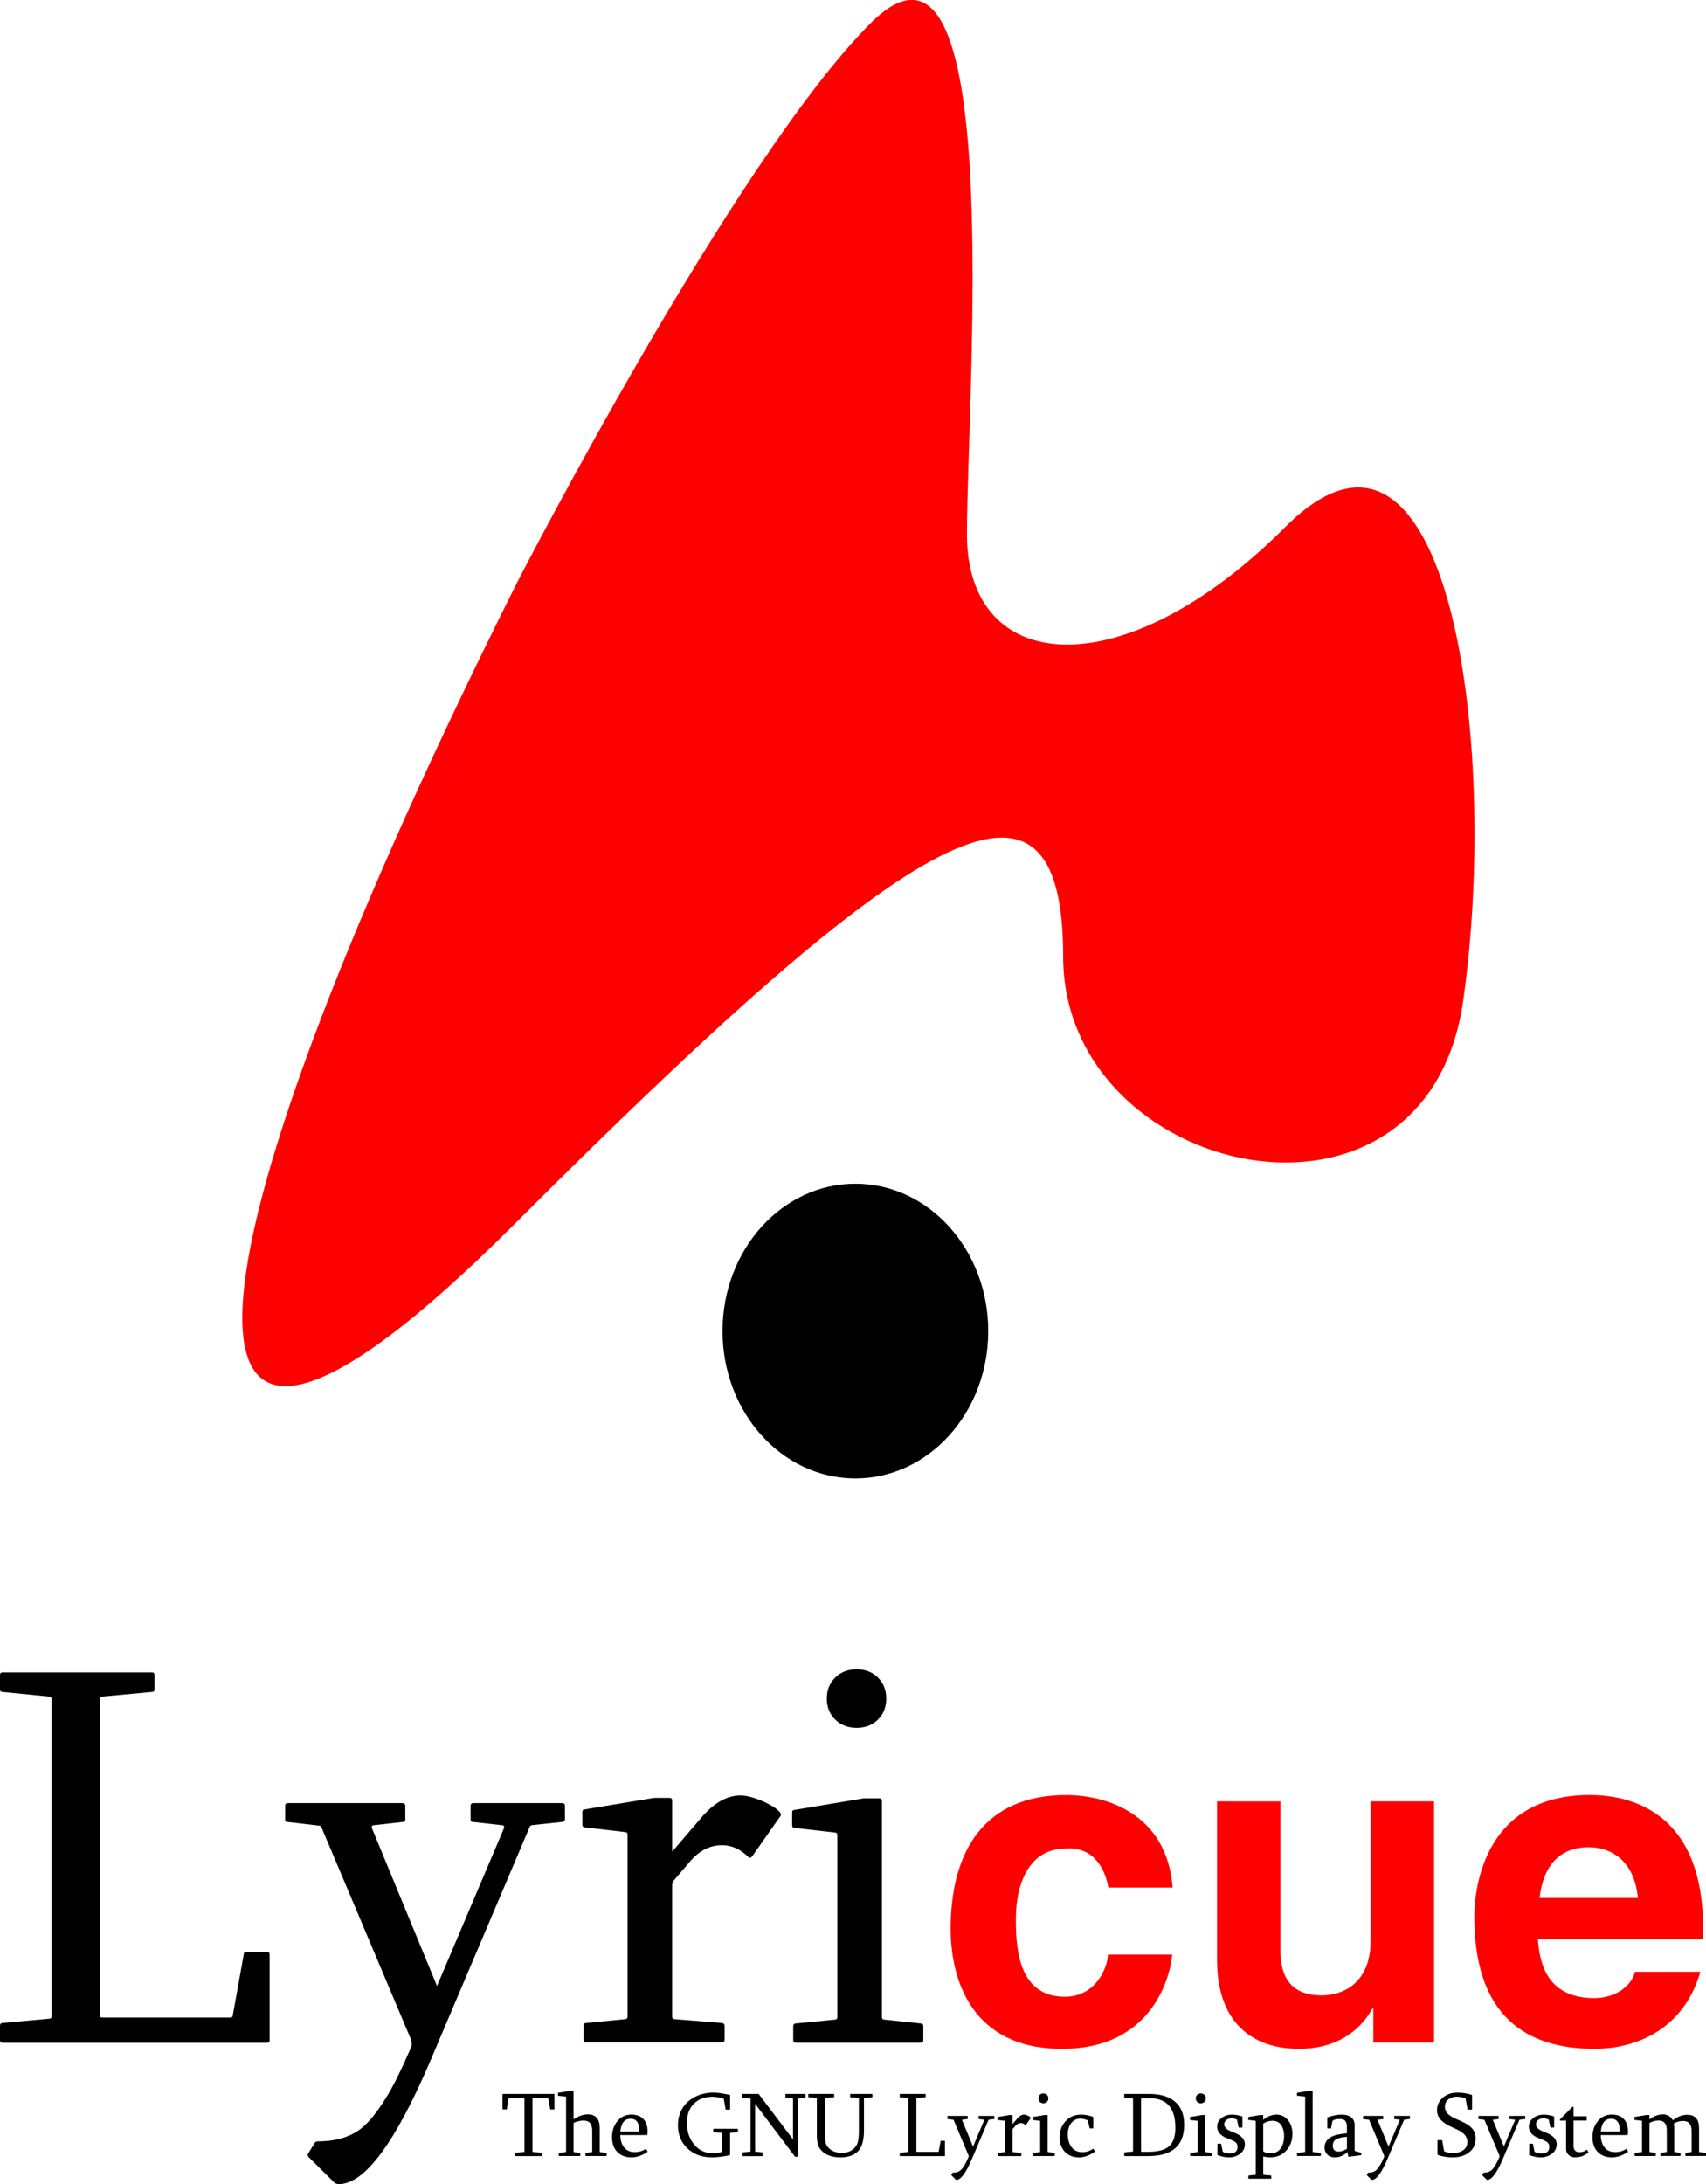 <?xml version="1.0" encoding="iso-8859-1"?>
<!-- Copyright Browell Creative Advertising 2004 Luke@Browell.info for distribution with the Lyric Display System Lyricue under the GNU Public Licence  -->
<!DOCTYPE svg PUBLIC "-//W3C//DTD SVG 20000303 Stylable//EN"   "http://www.w3.org/TR/2000/03/WD-SVG-20000303/DTD/svg-20000303-stylable.dtd">
<svg  width="69.734pt" height="89.239pt" viewBox="0 0 69.734 89.239" xml:space="preserve">
	<g id="Layer_x0020_1" style="fill-rule:nonzero;clip-rule:nonzero;stroke:#000000;stroke-miterlimit:4;">
		<path style="stroke:none;" d="M22.646,85.552c0.012,0,0.018,0.008,0.018,0.018v0.592c0,0.014-0.005,0.021-0.018,0.021h-0.14c-0.012,0-0.02-0.006-0.02-0.016l-0.074-0.428c0-0.01-0.007-0.014-0.019-0.014h-0.611c-0.011,0-0.015,0.006-0.015,0.018v2.162
			c0,0.012,0.005,0.018,0.017,0.02l0.359,0.027c0.013,0.002,0.02,0.008,0.02,0.021v0.098c0,0.014-0.007,0.02-0.02,0.02h-1.081c-0.015,0-0.021-0.006-0.021-0.02v-0.098c0-0.014,0.007-0.02,0.021-0.021l0.357-0.027c0.012-0.002,0.018-0.008,0.018-0.02v-2.162
			c0-0.012-0.005-0.018-0.015-0.018h-0.612c-0.012,0-0.017,0.004-0.017,0.014l-0.076,0.428c0,0.01-0.006,0.016-0.019,0.016h-0.14c-0.013,0-0.019-0.008-0.019-0.021v-0.592c0-0.01,0.006-0.018,0.019-0.018h2.087z"/>
		<path style="stroke:none;" d="M23.296,85.427c0.007-0.002,0.013-0.002,0.018-0.002h0.111c0.013,0,0.019,0.006,0.019,0.018v1.15c0.197-0.135,0.391-0.205,0.58-0.205c0.326,0,0.489,0.186,0.489,0.549v0.975c0,0.012,0.006,0.018,0.017,0.018l0.246,0.025
			c0.013,0,0.019,0.006,0.019,0.021v0.092c0,0.014-0.006,0.02-0.019,0.02h-0.828c-0.012,0-0.018-0.006-0.018-0.02v-0.092c0-0.016,0.006-0.021,0.018-0.021l0.239-0.025c0.013,0,0.02-0.006,0.02-0.018v-0.863c0-0.271-0.117-0.408-0.352-0.408
			c-0.088,0-0.19,0.016-0.303,0.053c-0.036,0.008-0.064,0.021-0.089,0.035c-0.012,0.004-0.018,0.012-0.018,0.021v1.162c0,0.012,0.006,0.018,0.018,0.018l0.238,0.025c0.012,0,0.018,0.006,0.018,0.021v0.092c0,0.014-0.006,0.02-0.018,0.02h-0.846
			c-0.012,0-0.018-0.006-0.018-0.02v-0.092c0-0.016,0.006-0.021,0.018-0.021l0.265-0.025c0.011,0,0.018-0.006,0.018-0.018v-2.236c0-0.01-0.006-0.018-0.018-0.018l-0.295-0.029c-0.012,0-0.018-0.006-0.018-0.02v-0.088c0-0.01,0.004-0.018,0.014-0.018l0.476-0.076z"/>
		<path style="stroke:none;" d="M25.355,87.233c0.005,0.205,0.053,0.369,0.145,0.49c0.103,0.139,0.253,0.207,0.45,0.207c0.157,0,0.305-0.041,0.443-0.127c0.004-0.006,0.008-0.008,0.012-0.004c0.002,0.004,0.006,0.008,0.009,0.01l0.054,0.092
			c0.002,0.012-0.001,0.02-0.012,0.025c-0.215,0.145-0.432,0.217-0.652,0.217c-0.245,0-0.438-0.078-0.579-0.229c-0.14-0.146-0.208-0.346-0.208-0.592c0-0.254,0.068-0.465,0.203-0.639c0.147-0.189,0.344-0.287,0.589-0.287c0.217,0,0.382,0.064,0.496,0.189
			c0.11,0.117,0.165,0.287,0.165,0.504c0,0.041-0.003,0.08-0.008,0.125c0,0.012-0.007,0.018-0.018,0.018h-1.087 M25.773,86.567c-0.197,0-0.324,0.109-0.381,0.328c-0.019,0.064-0.028,0.129-0.034,0.189h0.77c0.012-0.344-0.108-0.518-0.355-0.518z"/>
		<path style="stroke:none;" d="M29.168,85.497c0.131,0,0.301,0.02,0.51,0.063c0.031,0.004,0.08,0.014,0.147,0.027c0.013,0.002,0.018,0.008,0.018,0.018v0.57c0,0.012-0.005,0.018-0.018,0.018h-0.147c-0.012,0-0.019-0.004-0.019-0.014l-0.075-0.424
			c0-0.008-0.005-0.014-0.017-0.02c-0.216-0.049-0.358-0.07-0.425-0.07c-0.332,0-0.591,0.096-0.78,0.287c-0.19,0.193-0.285,0.455-0.285,0.783c0,0.336,0.092,0.619,0.273,0.855c0.2,0.256,0.462,0.385,0.788,0.385c0.092,0,0.218-0.018,0.377-0.051v-0.762
			c0-0.014-0.006-0.02-0.019-0.02l-0.321-0.029c-0.014,0-0.019-0.008-0.019-0.025v-0.088c0-0.016,0.007-0.025,0.022-0.025h0.963c0.015,0,0.021,0.01,0.021,0.025v0.088c0,0.018-0.005,0.025-0.018,0.025l-0.283,0.029c-0.01,0-0.016,0.004-0.019,0.012v0.879
			c0,0.008-0.005,0.014-0.018,0.02c-0.262,0.061-0.508,0.09-0.737,0.09c-0.396,0-0.722-0.121-0.981-0.359c-0.264-0.246-0.395-0.564-0.395-0.957c0-0.264,0.066-0.5,0.196-0.709c0.132-0.205,0.317-0.363,0.556-0.475c0.217-0.098,0.451-0.146,0.704-0.146z"/>
		<path style="stroke:none;" d="M30.318,85.569c0-0.01,0.006-0.018,0.019-0.018h0.665c0.006,0,0.01,0.002,0.014,0.008l1.4,1.852v-1.66c0-0.012-0.005-0.02-0.016-0.02l-0.278-0.027c-0.011,0-0.019-0.01-0.019-0.023v-0.111c0-0.01,0.008-0.018,0.019-0.018h0.785
			c0.014,0,0.019,0.008,0.019,0.018v0.111c0,0.014-0.005,0.023-0.019,0.023l-0.283,0.027c-0.012,0-0.018,0.008-0.018,0.02v2.35c0,0.012-0.007,0.018-0.023,0.018H32.51c-0.006,0-0.013-0.004-0.018-0.01l-1.626-2.154v1.936c0,0.012,0.004,0.02,0.015,0.02l0.276,0.029
			c0.011,0,0.018,0.006,0.018,0.018v0.115c0,0.014-0.007,0.02-0.018,0.02h-0.785c-0.015,0-0.021-0.006-0.021-0.02v-0.115c0-0.012,0.006-0.018,0.021-0.018l0.286-0.029c0.014,0,0.021-0.008,0.021-0.02v-2.139c0-0.012-0.007-0.02-0.021-0.02l-0.32-0.027
			c-0.012,0-0.019-0.01-0.019-0.023v-0.111z"/>
		<path style="stroke:none;" d="M33.391,85.735c0-0.012-0.006-0.018-0.018-0.018l-0.317-0.031c-0.012,0-0.019-0.008-0.019-0.02v-0.098c0-0.01,0.006-0.018,0.019-0.018h1.023c0.011,0,0.018,0.008,0.018,0.018v0.098c0,0.012-0.006,0.02-0.018,0.02l-0.34,0.031
			c-0.014,0-0.021,0.006-0.021,0.018v1.363c0,0.186,0.011,0.33,0.031,0.434c0.016,0.08,0.049,0.145,0.098,0.201c0.131,0.152,0.321,0.227,0.569,0.227c0.266,0,0.466-0.105,0.597-0.314c0.042-0.068,0.069-0.172,0.083-0.313c0.008-0.076,0.011-0.17,0.011-0.277v-1.32
			c0-0.012-0.006-0.018-0.019-0.018l-0.32-0.031c-0.013,0-0.019-0.008-0.019-0.02v-0.098c0-0.01,0.006-0.018,0.019-0.018h0.875c0.013,0,0.018,0.008,0.018,0.018v0.098c0,0.012-0.005,0.02-0.018,0.02l-0.311,0.031c-0.012,0-0.017,0.006-0.017,0.018v1.307
			c0,0.412-0.085,0.701-0.255,0.863c-0.165,0.158-0.397,0.238-0.697,0.238c-0.336,0-0.592-0.086-0.762-0.254c-0.074-0.074-0.126-0.154-0.155-0.234c-0.038-0.109-0.057-0.25-0.057-0.422v-1.498z"/>
		<path style="stroke:none;" d="M36.777,85.569c0-0.01,0.006-0.018,0.018-0.018h1.023c0.012,0,0.018,0.008,0.018,0.018v0.098c0,0.012-0.006,0.02-0.018,0.02l-0.34,0.031c-0.012,0-0.02,0.006-0.02,0.018v2.164c0,0.012,0.008,0.018,0.02,0.018h0.875
			c0.012,0,0.018-0.004,0.018-0.016l0.077-0.42c0-0.01,0.006-0.016,0.019-0.016h0.139c0.014,0,0.02,0.008,0.02,0.02v0.586c0,0.014-0.006,0.02-0.02,0.02h-1.811c-0.012,0-0.018-0.006-0.018-0.02v-0.098c0-0.014,0.006-0.021,0.018-0.021l0.317-0.027
			c0.013,0,0.019-0.008,0.019-0.02v-2.17c0-0.012-0.006-0.018-0.019-0.018l-0.317-0.031c-0.012,0-0.018-0.008-0.018-0.02v-0.098z"/>
		<path style="stroke:none;" d="M39.535,86.45c0.014,0,0.021,0.008,0.021,0.02v0.096c0,0.01-0.005,0.014-0.018,0.014l-0.195,0.023c-0.017,0-0.021,0.008-0.015,0.023l0.445,1.076l0.456-1.076c0.007-0.016,0.002-0.023-0.015-0.023l-0.195-0.023
			c-0.012,0-0.017-0.004-0.017-0.014V86.47c0-0.012,0.007-0.02,0.021-0.02h0.605c0.014,0,0.02,0.008,0.02,0.02v0.092c0,0.014-0.006,0.018-0.02,0.018l-0.207,0.023c-0.006,0-0.011,0.004-0.014,0.01l-0.678,1.592c-0.242,0.57-0.453,0.857-0.633,0.857
			c-0.008,0-0.016-0.002-0.025-0.008l-0.178-0.178c-0.01-0.01-0.011-0.018-0.005-0.025l0.046-0.076c0.006-0.004,0.012-0.008,0.02-0.008c0.118,0,0.216-0.025,0.29-0.084c0.06-0.043,0.124-0.123,0.192-0.238c0.043-0.07,0.095-0.178,0.158-0.324
			c0.006-0.01,0.006-0.027,0-0.047l-0.615-1.459c-0.006-0.008-0.011-0.01-0.016-0.01l-0.219-0.025c-0.01,0-0.016-0.004-0.016-0.014V86.47c0-0.012,0.008-0.02,0.02-0.02h0.785z"/>
		<path style="stroke:none;" d="M41.855,86.397c0.039,0,0.086,0.014,0.143,0.035c0.057,0.025,0.1,0.051,0.125,0.078c0.004,0.002,0.006,0.006,0.01,0.014c0.002,0.008,0.002,0.014-0.004,0.016l-0.186,0.27c-0.009,0.01-0.016,0.016-0.021,0.016
			c-0.004,0-0.007-0.002-0.009-0.002c-0.057-0.057-0.115-0.082-0.184-0.082c-0.082,0-0.154,0.035-0.217,0.107l-0.109,0.127c-0.012,0.012-0.016,0.025-0.016,0.041v0.896c0,0.012,0.006,0.018,0.019,0.018l0.32,0.025c0.013,0.002,0.021,0.008,0.021,0.021v0.094
			c0,0.014-0.008,0.02-0.021,0.02H40.8c-0.013,0-0.02-0.006-0.02-0.02v-0.094c0-0.014,0.007-0.021,0.02-0.021l0.264-0.025c0.012,0,0.018-0.006,0.018-0.018v-1.246c0-0.012-0.006-0.018-0.018-0.018l-0.27-0.031c-0.015,0-0.021-0.006-0.021-0.018v-0.088
			c0-0.012,0.005-0.018,0.015-0.018l0.453-0.076c0.015-0.002,0.021-0.004,0.022-0.004h0.105c0.014,0,0.02,0.008,0.02,0.018v0.352l0.2-0.234c0.086-0.102,0.176-0.152,0.267-0.152z"/>
		<path style="stroke:none;" d="M42.235,88.091c-0.014,0-0.02-0.006-0.02-0.02v-0.094c0-0.014,0.006-0.021,0.02-0.021l0.264-0.025c0.011,0,0.019-0.006,0.019-0.018v-1.246c0-0.014-0.008-0.018-0.019-0.018l-0.273-0.031c-0.012,0-0.019-0.008-0.019-0.02v-0.086
			c0-0.012,0.006-0.018,0.016-0.018l0.454-0.076c0.004,0,0.012-0.002,0.021-0.004h0.107c0.012,0,0.018,0.008,0.018,0.018v1.48c0,0.012,0.007,0.018,0.02,0.018l0.245,0.025c0.015,0,0.021,0.008,0.021,0.021v0.094c0,0.014-0.006,0.02-0.021,0.02h-0.852 M42.65,85.53
			c0.059,0,0.107,0.02,0.146,0.057c0.037,0.037,0.056,0.086,0.056,0.145c0,0.061-0.019,0.105-0.056,0.145c-0.039,0.037-0.088,0.057-0.146,0.057c-0.06,0-0.108-0.02-0.146-0.057c-0.039-0.039-0.058-0.084-0.058-0.145c0-0.059,0.019-0.107,0.058-0.145
			c0.038-0.037,0.087-0.057,0.146-0.057z"/>
		<path style="stroke:none;" d="M44.177,86.397c0.175,0,0.34,0.031,0.494,0.09c0.014,0.006,0.02,0.012,0.02,0.018v0.439c0,0.01-0.006,0.016-0.02,0.016h-0.118c-0.011,0-0.017-0.006-0.017-0.016l-0.063-0.289c0-0.006-0.004-0.014-0.014-0.023
			c-0.106-0.047-0.203-0.07-0.295-0.07c-0.162,0-0.291,0.064-0.388,0.195c-0.085,0.119-0.13,0.266-0.13,0.434c0,0.207,0.048,0.379,0.139,0.514c0.105,0.15,0.26,0.227,0.461,0.227c0.15,0,0.293-0.045,0.427-0.135c0.01-0.006,0.013-0.01,0.017-0.006
			c0.002,0.006,0.006,0.008,0.008,0.014l0.053,0.092c0.004,0.008,0.001,0.018-0.012,0.025c-0.214,0.146-0.424,0.223-0.63,0.223c-0.245,0-0.438-0.078-0.582-0.229c-0.142-0.148-0.214-0.346-0.214-0.592c0-0.258,0.079-0.475,0.236-0.652
			c0.162-0.182,0.372-0.273,0.627-0.273z"/>
		<path style="stroke:none;" d="M46.314,85.751c0-0.012-0.008-0.02-0.02-0.02l-0.32-0.027c-0.012,0-0.02-0.01-0.02-0.023v-0.111c0-0.01,0.008-0.018,0.02-0.018h1.014c0.436,0,0.773,0.1,1.018,0.297c0.267,0.213,0.398,0.533,0.398,0.961c0,0.854-0.491,1.281-1.473,1.281
			h-0.957c-0.012,0-0.02-0.006-0.02-0.02v-0.115c0-0.012,0.008-0.018,0.02-0.018l0.32-0.029c0.012,0,0.02-0.008,0.02-0.02v-2.139 M46.642,87.899c0,0.012,0.007,0.018,0.02,0.018h0.267c0.38,0,0.655-0.068,0.827-0.201c0.193-0.15,0.289-0.412,0.289-0.781
			c0-0.807-0.352-1.209-1.057-1.209h-0.326c-0.013,0-0.02,0.006-0.02,0.018v2.156z"/>
		<path style="stroke:none;" d="M48.669,88.091c-0.014,0-0.02-0.006-0.02-0.02v-0.094c0-0.014,0.006-0.021,0.02-0.021l0.264-0.025c0.012,0,0.018-0.006,0.018-0.018v-1.246c0-0.014-0.006-0.018-0.018-0.018l-0.271-0.031c-0.014,0-0.02-0.008-0.02-0.02v-0.086
			c0-0.012,0.006-0.018,0.016-0.018l0.452-0.076c0.005,0,0.013-0.002,0.022-0.004h0.107c0.012,0,0.018,0.008,0.018,0.018v1.48c0,0.012,0.006,0.018,0.019,0.018l0.245,0.025c0.014,0,0.02,0.008,0.02,0.021v0.094c0,0.014-0.006,0.02-0.02,0.02h-0.852 M49.084,85.53
			c0.058,0,0.106,0.02,0.146,0.057c0.037,0.037,0.057,0.086,0.057,0.145c0,0.061-0.02,0.105-0.057,0.145c-0.039,0.037-0.088,0.057-0.146,0.057c-0.059,0-0.108-0.02-0.147-0.057c-0.039-0.039-0.058-0.084-0.058-0.145c0-0.059,0.019-0.107,0.058-0.145
			s0.089-0.057,0.147-0.057z"/>
		<path style="stroke:none;" d="M50.646,86.927c-0.013-0.002-0.018-0.008-0.018-0.014l-0.062-0.295c0-0.012-0.005-0.018-0.015-0.023c-0.062-0.027-0.131-0.043-0.207-0.043c-0.135,0-0.225,0.047-0.275,0.137c-0.019,0.033-0.029,0.068-0.029,0.109
			c0,0.113,0.093,0.207,0.273,0.281l0.158,0.063c0.277,0.115,0.414,0.268,0.414,0.461c0,0.17-0.068,0.305-0.209,0.404c-0.125,0.092-0.275,0.137-0.449,0.137c-0.127,0-0.275-0.029-0.445-0.088c-0.014-0.002-0.02-0.008-0.02-0.018v-0.438
			c0-0.01,0.006-0.016,0.02-0.016h0.115c0.014,0,0.02,0.006,0.02,0.016l0.061,0.301c0,0.006,0.006,0.012,0.016,0.023c0.086,0.039,0.176,0.061,0.268,0.061c0.215,0,0.324-0.09,0.324-0.273c0-0.107-0.055-0.188-0.166-0.238c-0.018-0.01-0.053-0.023-0.101-0.047
			l-0.171-0.068c-0.268-0.105-0.398-0.266-0.398-0.471c0-0.146,0.066-0.27,0.199-0.365c0.113-0.084,0.25-0.125,0.41-0.125c0.131,0,0.264,0.025,0.404,0.068c0.012,0.004,0.02,0.01,0.02,0.021v0.426c0,0.01-0.008,0.014-0.02,0.014h-0.117z"/>
		<path style="stroke:none;" d="M51.488,86.419c0.005,0,0.013-0.002,0.024-0.004h0.104c0.012,0,0.019,0.008,0.019,0.018v0.178c0.173-0.141,0.353-0.213,0.544-0.213c0.2,0,0.361,0.082,0.483,0.244c0.11,0.146,0.166,0.324,0.166,0.529c0,0.281-0.083,0.512-0.247,0.691
			c-0.17,0.189-0.394,0.281-0.67,0.281c-0.076,0-0.168-0.012-0.276-0.035v0.73c0,0.012,0.007,0.018,0.021,0.018l0.289,0.027c0.014,0,0.02,0.004,0.02,0.018v0.096c0,0.012-0.006,0.018-0.02,0.018h-0.896c-0.014,0-0.02-0.006-0.02-0.018v-0.096
			c0-0.014,0.006-0.018,0.02-0.018l0.263-0.027c0.013,0,0.019-0.006,0.019-0.018v-2.172c0-0.012-0.006-0.018-0.019-0.018l-0.271-0.031c-0.013,0-0.019-0.006-0.019-0.018v-0.088c0.004-0.012,0.01-0.018,0.015-0.018l0.452-0.076 M51.635,87.89
			c0.057,0.057,0.158,0.086,0.306,0.086c0.262,0,0.434-0.143,0.512-0.422c0.023-0.084,0.035-0.174,0.035-0.273c0-0.176-0.033-0.32-0.102-0.432c-0.081-0.133-0.204-0.199-0.37-0.199c-0.132,0-0.253,0.035-0.36,0.102c-0.014,0.004-0.021,0.012-0.021,0.02v1.119z"/>
		<path style="stroke:none;" d="M53.348,85.675c0-0.01-0.006-0.018-0.018-0.018l-0.295-0.031c-0.013,0-0.02-0.008-0.02-0.018v-0.088c0.005-0.01,0.009-0.018,0.017-0.018l0.474-0.076c0.008-0.002,0.014-0.002,0.02-0.002h0.11c0.012,0,0.02,0.006,0.02,0.018v2.469
			c0,0.01,0.004,0.016,0.018,0.018l0.297,0.025c0.014,0.002,0.02,0.008,0.02,0.021v0.092c0,0.014-0.006,0.02-0.02,0.02h-0.935c-0.013,0-0.02-0.006-0.02-0.02v-0.092c0-0.016,0.007-0.021,0.02-0.021l0.295-0.025c0.012,0,0.018-0.006,0.018-0.018v-2.236z"/>
		<path style="stroke:none;" d="M55.083,87.925c-0.159,0.145-0.331,0.219-0.516,0.219c-0.194,0-0.323-0.08-0.392-0.238c-0.021-0.053-0.032-0.105-0.032-0.166c0-0.207,0.104-0.357,0.316-0.455c0.063-0.029,0.129-0.053,0.195-0.064c0.147-0.031,0.282-0.053,0.402-0.063
			v-0.289c0-0.197-0.096-0.293-0.288-0.293c-0.109,0-0.204,0.018-0.285,0.057c-0.008,0.008-0.014,0.018-0.02,0.031l-0.053,0.281c0,0.01-0.006,0.016-0.018,0.016h-0.119c-0.012,0-0.018-0.006-0.018-0.016v-0.42c0-0.008,0.006-0.014,0.018-0.02
			c0.199-0.07,0.388-0.107,0.566-0.107c0.252,0,0.414,0.076,0.489,0.229c0.028,0.057,0.044,0.127,0.044,0.215v1.018c0,0.014,0.004,0.02,0.014,0.025l0.237,0.066c0.013,0.006,0.02,0.014,0.021,0.02v0.064c-0.004,0.014-0.012,0.02-0.017,0.02l-0.497,0.064
			c-0.013,0-0.02-0.006-0.02-0.018l-0.03-0.176 M55.057,87.304c-0.13,0.008-0.227,0.021-0.292,0.045c-0.018,0.002-0.047,0.014-0.09,0.027c-0.131,0.045-0.195,0.141-0.195,0.293c0,0.16,0.08,0.24,0.242,0.24c0.045,0,0.102-0.012,0.169-0.033
			c0.032-0.014,0.082-0.037,0.147-0.068c0.011-0.01,0.019-0.018,0.019-0.023v-0.48z"/>
		<path style="stroke:none;" d="M56.52,86.45c0.014,0,0.021,0.008,0.021,0.02v0.096c0,0.01-0.006,0.014-0.018,0.014l-0.194,0.023c-0.017,0-0.021,0.008-0.015,0.023l0.443,1.076l0.457-1.076c0.008-0.016,0.004-0.023-0.014-0.023l-0.195-0.023
			c-0.011,0-0.018-0.004-0.018-0.014V86.47c0-0.012,0.008-0.02,0.021-0.02h0.605c0.014,0,0.02,0.008,0.02,0.02v0.092c0,0.014-0.006,0.018-0.02,0.018l-0.207,0.023c-0.006,0-0.01,0.004-0.014,0.01l-0.677,1.592c-0.243,0.57-0.454,0.857-0.634,0.857
			c-0.006,0-0.016-0.002-0.025-0.008l-0.179-0.178c-0.009-0.01-0.011-0.018-0.003-0.025l0.045-0.076c0.006-0.004,0.012-0.008,0.018-0.008c0.119,0,0.217-0.025,0.291-0.084c0.061-0.043,0.124-0.123,0.193-0.238c0.043-0.07,0.096-0.178,0.157-0.324
			c0.005-0.01,0.005-0.027,0-0.047l-0.614-1.459c-0.006-0.008-0.01-0.01-0.016-0.01l-0.219-0.025c-0.01,0-0.015-0.004-0.015-0.014V86.47c0-0.012,0.007-0.02,0.019-0.02h0.784z"/>
		<path style="stroke:none;" d="M60.005,86.192c-0.013,0-0.019-0.004-0.019-0.014l-0.075-0.424c0-0.008-0.006-0.014-0.018-0.02c-0.107-0.049-0.224-0.07-0.348-0.07c-0.132,0-0.242,0.035-0.334,0.104c-0.1,0.074-0.15,0.178-0.15,0.303c0,0.121,0.045,0.225,0.135,0.309
			c0.061,0.057,0.158,0.117,0.295,0.182l0.246,0.109c0.19,0.088,0.33,0.178,0.417,0.27c0.109,0.113,0.164,0.256,0.164,0.428c0,0.252-0.097,0.449-0.292,0.588c-0.172,0.127-0.39,0.188-0.652,0.188c-0.133,0-0.287-0.018-0.461-0.057
			c-0.05-0.014-0.094-0.025-0.135-0.043c-0.013-0.004-0.02-0.01-0.02-0.018v-0.568c0-0.012,0.007-0.02,0.02-0.02h0.154c0.012,0.006,0.02,0.01,0.02,0.016l0.075,0.428c0.001,0.002,0.003,0.004,0.007,0.008l0.009,0.01c0.089,0.043,0.212,0.064,0.369,0.064
			c0.153,0,0.284-0.035,0.39-0.107c0.117-0.082,0.178-0.197,0.178-0.346c0-0.207-0.138-0.373-0.414-0.502l-0.248-0.115c-0.182-0.086-0.315-0.174-0.404-0.262c-0.117-0.117-0.175-0.256-0.175-0.414c0-0.156,0.048-0.297,0.145-0.422
			c0.095-0.117,0.218-0.201,0.372-0.254c0.099-0.031,0.201-0.045,0.311-0.045c0.148,0,0.297,0.016,0.451,0.051c0.041,0.012,0.086,0.023,0.136,0.039c0.013,0.002,0.019,0.008,0.019,0.018v0.57c0,0.012-0.006,0.018-0.019,0.018h-0.147z"/>
		<path style="stroke:none;" d="M61.234,86.45c0.014,0,0.021,0.008,0.021,0.02v0.096c0,0.01-0.006,0.014-0.017,0.014l-0.195,0.023c-0.018,0-0.021,0.008-0.016,0.023l0.445,1.076l0.456-1.076c0.008-0.016,0.004-0.023-0.015-0.023l-0.194-0.023
			c-0.013,0-0.018-0.004-0.018-0.014V86.47c0-0.012,0.007-0.02,0.021-0.02h0.606c0.014,0,0.019,0.008,0.019,0.02v0.092c0,0.014-0.005,0.018-0.019,0.018l-0.208,0.023c-0.004,0-0.01,0.004-0.014,0.01l-0.676,1.592c-0.243,0.57-0.454,0.857-0.634,0.857
			c-0.007,0-0.017-0.002-0.026-0.008l-0.178-0.178c-0.008-0.01-0.01-0.018-0.004-0.025l0.047-0.076c0.004-0.004,0.01-0.008,0.018-0.008c0.119,0,0.216-0.025,0.29-0.084c0.06-0.043,0.124-0.123,0.192-0.238c0.043-0.07,0.096-0.178,0.158-0.324
			c0.005-0.01,0.005-0.027,0-0.047l-0.615-1.459c-0.005-0.008-0.01-0.01-0.015-0.01l-0.22-0.025c-0.01,0-0.014-0.004-0.014-0.014V86.47c0-0.012,0.006-0.02,0.019-0.02h0.784z"/>
		<path style="stroke:none;" d="M63.389,86.927c-0.012-0.002-0.018-0.008-0.018-0.014l-0.062-0.295c0-0.012-0.004-0.018-0.014-0.023c-0.061-0.027-0.131-0.043-0.209-0.043c-0.132,0-0.223,0.047-0.274,0.137c-0.018,0.033-0.028,0.068-0.028,0.109
			c0,0.113,0.092,0.207,0.274,0.281l0.157,0.063c0.277,0.115,0.416,0.268,0.416,0.461c0,0.17-0.07,0.305-0.211,0.404c-0.125,0.092-0.275,0.137-0.45,0.137c-0.126,0-0.274-0.029-0.444-0.088c-0.013-0.002-0.02-0.008-0.02-0.018v-0.438c0-0.01,0.007-0.016,0.02-0.016
			h0.116c0.013,0,0.02,0.006,0.02,0.016l0.06,0.301c0,0.006,0.006,0.012,0.016,0.023c0.086,0.039,0.176,0.061,0.267,0.061c0.218,0,0.325-0.09,0.325-0.273c0-0.107-0.057-0.188-0.167-0.238c-0.018-0.01-0.052-0.023-0.101-0.047l-0.17-0.068
			c-0.267-0.105-0.399-0.266-0.399-0.471c0-0.146,0.067-0.27,0.199-0.365c0.114-0.084,0.251-0.125,0.411-0.125c0.131,0,0.265,0.025,0.403,0.068c0.013,0.004,0.021,0.01,0.021,0.021v0.426c0,0.01-0.008,0.014-0.021,0.014h-0.117z"/>
		<path style="stroke:none;" d="M64.014,86.661c0-0.012-0.006-0.018-0.019-0.018h-0.218c-0.013,0-0.018-0.006-0.018-0.018v-0.02c0-0.006,0.004-0.014,0.013-0.02l0.482-0.486c0.012-0.014,0.021-0.02,0.029-0.02h0.02c0.012,0,0.016,0.008,0.016,0.023v0.344
			c0,0.014,0.007,0.018,0.02,0.018h0.5c0.012,0,0.02,0.008,0.02,0.023v0.131c0,0.016-0.008,0.023-0.02,0.023h-0.5c-0.013,0-0.02,0.006-0.02,0.018v1.004c0,0.18,0.08,0.27,0.242,0.27c0.117,0,0.213-0.029,0.285-0.092c0.004-0.004,0.012-0.006,0.02-0.004
			c0.005,0.002,0.009,0.004,0.012,0.004l0.049,0.096c0.002,0.012-0.002,0.021-0.012,0.025c-0.098,0.066-0.18,0.109-0.25,0.135c-0.094,0.029-0.188,0.045-0.285,0.045c-0.104,0-0.191-0.031-0.261-0.096c-0.069-0.063-0.105-0.148-0.105-0.248v-1.139z"/>
		<path style="stroke:none;" d="M65.432,87.233c0.003,0.205,0.053,0.369,0.144,0.49c0.104,0.139,0.255,0.207,0.451,0.207c0.157,0,0.305-0.041,0.441-0.127c0.005-0.006,0.01-0.008,0.014-0.004c0.003,0.004,0.006,0.008,0.01,0.01l0.053,0.092
			c0.002,0.012-0.001,0.02-0.01,0.025c-0.217,0.145-0.434,0.217-0.653,0.217c-0.245,0-0.439-0.078-0.581-0.229c-0.139-0.146-0.207-0.346-0.207-0.592c0-0.254,0.066-0.465,0.203-0.639c0.146-0.189,0.344-0.287,0.588-0.287c0.219,0,0.384,0.064,0.496,0.189
			c0.109,0.117,0.164,0.287,0.164,0.504c0,0.041-0.002,0.08-0.008,0.125c0,0.012-0.006,0.018-0.018,0.018h-1.087 M65.85,86.567c-0.196,0-0.323,0.109-0.381,0.328c-0.018,0.064-0.029,0.129-0.034,0.189h0.77c0.014-0.344-0.105-0.518-0.354-0.518z"/>
		<path style="stroke:none;" d="M66.82,86.491l0.453-0.074c0.014-0.004,0.027-0.004,0.039-0.004h0.09c0.013,0,0.02,0.006,0.02,0.018v0.162c0.18-0.135,0.363-0.205,0.545-0.205c0.186,0,0.324,0.082,0.412,0.242c0.182-0.148,0.377-0.225,0.589-0.225
			c0.321,0,0.482,0.184,0.482,0.547v0.957c0,0.012,0.006,0.02,0.019,0.02l0.246,0.025c0.013,0,0.02,0.006,0.02,0.021v0.092c0,0.014-0.007,0.02-0.02,0.02h-0.808c-0.013,0-0.018-0.006-0.018-0.02v-0.092c0-0.016,0.005-0.021,0.018-0.021l0.22-0.025
			c0.012,0,0.018-0.008,0.018-0.02v-0.844c0-0.271-0.115-0.408-0.347-0.408c-0.145,0-0.271,0.035-0.377,0.102c0.01,0.041,0.015,0.096,0.015,0.17v0.98c0,0.012,0.006,0.02,0.02,0.02l0.219,0.025c0.011,0,0.018,0.006,0.018,0.021v0.092c0,0.014-0.007,0.02-0.018,0.02
			h-0.781c-0.013,0-0.02-0.006-0.02-0.02v-0.092c0-0.016,0.007-0.021,0.02-0.021l0.221-0.025c0.012,0,0.016-0.008,0.016-0.02v-0.863c0-0.273-0.109-0.406-0.331-0.406c-0.124,0-0.243,0.029-0.358,0.088c-0.006,0-0.011,0.006-0.018,0.014v1.168
			c0,0.012,0.006,0.02,0.018,0.02l0.219,0.025c0.012,0,0.02,0.006,0.02,0.021v0.092c0,0.014-0.008,0.02-0.02,0.02h-0.826c-0.014,0-0.019-0.006-0.019-0.02v-0.092c0-0.016,0.005-0.021,0.019-0.021l0.264-0.025c0.014,0,0.019-0.008,0.019-0.02v-1.242
			c0-0.014-0.005-0.021-0.019-0.021l-0.27-0.031c-0.014,0-0.021-0.004-0.021-0.018v-0.086c0-0.014,0.006-0.02,0.016-0.02z"/>
		<path style="stroke:none;" d="M0,68.437c0-0.072,0.037-0.109,0.11-0.109h6.098c0.073,0,0.11,0.037,0.11,0.109v0.582c0,0.074-0.037,0.109-0.11,0.109l-2.021,0.188c-0.073,0-0.11,0.037-0.11,0.109v12.898c0,0.074,0.037,0.109,0.11,0.109h5.218
			c0.073,0,0.11-0.029,0.11-0.088l0.451-2.504c0-0.059,0.037-0.088,0.11-0.088h0.835c0.073,0,0.11,0.037,0.11,0.109v3.494c0,0.072-0.037,0.109-0.11,0.109H0.11c-0.073,0-0.11-0.037-0.11-0.109v-0.582c0-0.08,0.037-0.121,0.11-0.121L2,82.478
			c0.073,0,0.11-0.037,0.11-0.109V69.425c0-0.072-0.037-0.109-0.11-0.109l-1.89-0.188c-0.073,0-0.11-0.035-0.11-0.109v-0.582z"/>
		<path style="stroke:none;" d="M16.446,73.671c0.081,0,0.121,0.037,0.121,0.109v0.572c0,0.059-0.033,0.088-0.099,0.088l-1.165,0.131c-0.103,0-0.132,0.051-0.088,0.154l2.648,6.416l2.725-6.416c0.044-0.104,0.015-0.154-0.088-0.154l-1.165-0.131
			c-0.066,0-0.099-0.029-0.099-0.088V73.78c0-0.072,0.04-0.109,0.121-0.109h3.614c0.081,0,0.121,0.037,0.121,0.109v0.549c0,0.074-0.041,0.111-0.121,0.111l-1.23,0.131c-0.037,0.008-0.066,0.029-0.088,0.066l-4.032,9.492c-1.45,3.406-2.71,5.109-3.779,5.109
			c-0.044,0-0.095-0.016-0.154-0.045l-1.066-1.055c-0.051-0.051-0.059-0.104-0.022-0.154l0.275-0.449c0.029-0.029,0.066-0.045,0.11-0.045c0.71,0,1.289-0.164,1.736-0.494c0.352-0.264,0.732-0.74,1.143-1.428c0.256-0.426,0.571-1.07,0.945-1.934
			c0.029-0.066,0.029-0.162,0-0.285l-3.669-8.691c-0.029-0.043-0.059-0.066-0.088-0.066l-1.308-0.152c-0.059,0-0.088-0.029-0.088-0.088V73.78c0-0.072,0.037-0.109,0.11-0.109h4.68z"/>
		<path style="stroke:none;" d="M30.264,73.358c0.227,0,0.509,0.07,0.846,0.209s0.586,0.289,0.747,0.449c0.022,0.016,0.041,0.045,0.055,0.088c0.015,0.045,0.007,0.082-0.022,0.111l-1.11,1.582c-0.051,0.072-0.091,0.109-0.121,0.109c-0.022,0-0.041-0.008-0.055-0.021
			c-0.33-0.33-0.692-0.496-1.087-0.496c-0.491,0-0.923,0.217-1.296,0.648l-0.659,0.77c-0.059,0.066-0.088,0.146-0.088,0.242v5.34c0,0.064,0.037,0.102,0.11,0.109l1.912,0.154c0.08,0.006,0.121,0.047,0.121,0.119v0.561c0,0.074-0.041,0.111-0.121,0.111h-5.526
			c-0.081,0-0.121-0.037-0.121-0.111v-0.561c0-0.08,0.04-0.119,0.121-0.119l1.571-0.154c0.073,0,0.11-0.037,0.11-0.109v-7.428c0-0.072-0.037-0.109-0.11-0.109l-1.615-0.188c-0.081,0-0.121-0.037-0.121-0.109V74.04c0-0.074,0.029-0.111,0.088-0.111l2.703-0.449
			c0.08-0.016,0.128-0.023,0.143-0.023h0.626c0.073,0,0.11,0.037,0.11,0.111v2.086l1.197-1.395c0.513-0.6,1.043-0.9,1.593-0.9z"/>
		<path style="stroke:none;" d="M32.545,83.462c-0.081,0-0.121-0.037-0.121-0.109v-0.561c0-0.08,0.04-0.121,0.121-0.121l1.571-0.154c0.073,0,0.11-0.035,0.11-0.109v-7.426c0-0.074-0.037-0.111-0.11-0.111l-1.626-0.186c-0.073,0-0.11-0.037-0.11-0.111v-0.516
			c0-0.072,0.029-0.109,0.088-0.109l2.703-0.451c0.029-0.006,0.072-0.014,0.131-0.021h0.638c0.073,0,0.11,0.037,0.11,0.109v8.822c0,0.074,0.036,0.109,0.109,0.109l1.461,0.154c0.08,0,0.121,0.041,0.121,0.121v0.561c0,0.072-0.041,0.109-0.121,0.109h-5.076
			 M35.017,68.202c0.352,0,0.641,0.111,0.867,0.336c0.228,0.223,0.342,0.51,0.342,0.861s-0.114,0.639-0.342,0.863c-0.227,0.223-0.516,0.334-0.867,0.334s-0.643-0.111-0.874-0.334c-0.231-0.225-0.346-0.512-0.346-0.863s0.115-0.639,0.346-0.861
			c0.23-0.225,0.522-0.336,0.874-0.336z"/>
		<path style="fill:#FF0000;stroke:none;" d="M47.914,79.86c-0.092,1.018-0.889,3.85-4.5,3.85c-3.703,0-4.555-2.832-4.555-4.906c0-3.184,1.389-5.463,4.722-5.463c1.556,0,4.11,0.705,4.352,3.777h-2.63c-0.11-0.646-0.518-1.666-1.722-1.592c-1.63,0-2.056,1.629-2.056,2.852
			c0,1.074,0.037,3.203,2,3.203c1.314,0,1.76-1.258,1.76-1.721h2.629z"/>
		<path style="fill:#FF0000;stroke:none;" d="M58.617,83.452h-2.482v-1.389h-0.036c-0.593,1.055-1.63,1.646-3,1.646c-1.944,0-3.352-1.109-3.352-3.629v-6.48h2.593v6.111c0,1.518,0.889,1.814,1.685,1.814c0.853,0,2-0.482,2-2.24v-5.686h2.593v9.852z"/>
		<path style="fill:#FF0000;stroke:none;" d="M69.503,80.563c-0.685,2.369-2.647,3.146-4.332,3.146c-2.777,0-4.907-1.332-4.907-5.387c0-1.186,0.407-4.982,4.722-4.982c1.944,0,4.629,0.926,4.629,5.426v0.463h-6.758c0.074,0.74,0.222,2.408,2.314,2.408c0.722,0,1.463-0.371,1.666-1.074
			h2.666 M66.949,77.544c-0.148-1.592-1.166-2.072-2-2.072c-1.223,0-1.87,0.777-2.018,2.072h4.018z"/>
		<path style="fill:#FF0000;stroke:none;" d="M21.059,23.953c-13.32,26.638-16.346,42.38,0,26.031c16.347-16.344,22.399-19.977,22.399-10.896c0,9.082,14.834,12.41,16.348,1.815c1.514-10.595-0.605-26.033-7.266-19.373s-13.016,6.055-13.016,0.305c0-5.753,1.664-26.487-3.936-20.889
			c-5.601,5.6-14.53,23.007-14.53,23.007z"/>
		<path style="stroke:none;" d="M40.395,54.384c0,3.326-2.431,6.02-5.431,6.02c-2.998,0-5.43-2.693-5.43-6.02s2.432-6.021,5.43-6.021c3,0,5.431,2.695,5.431,6.021z"/>
	</g>
</svg>

